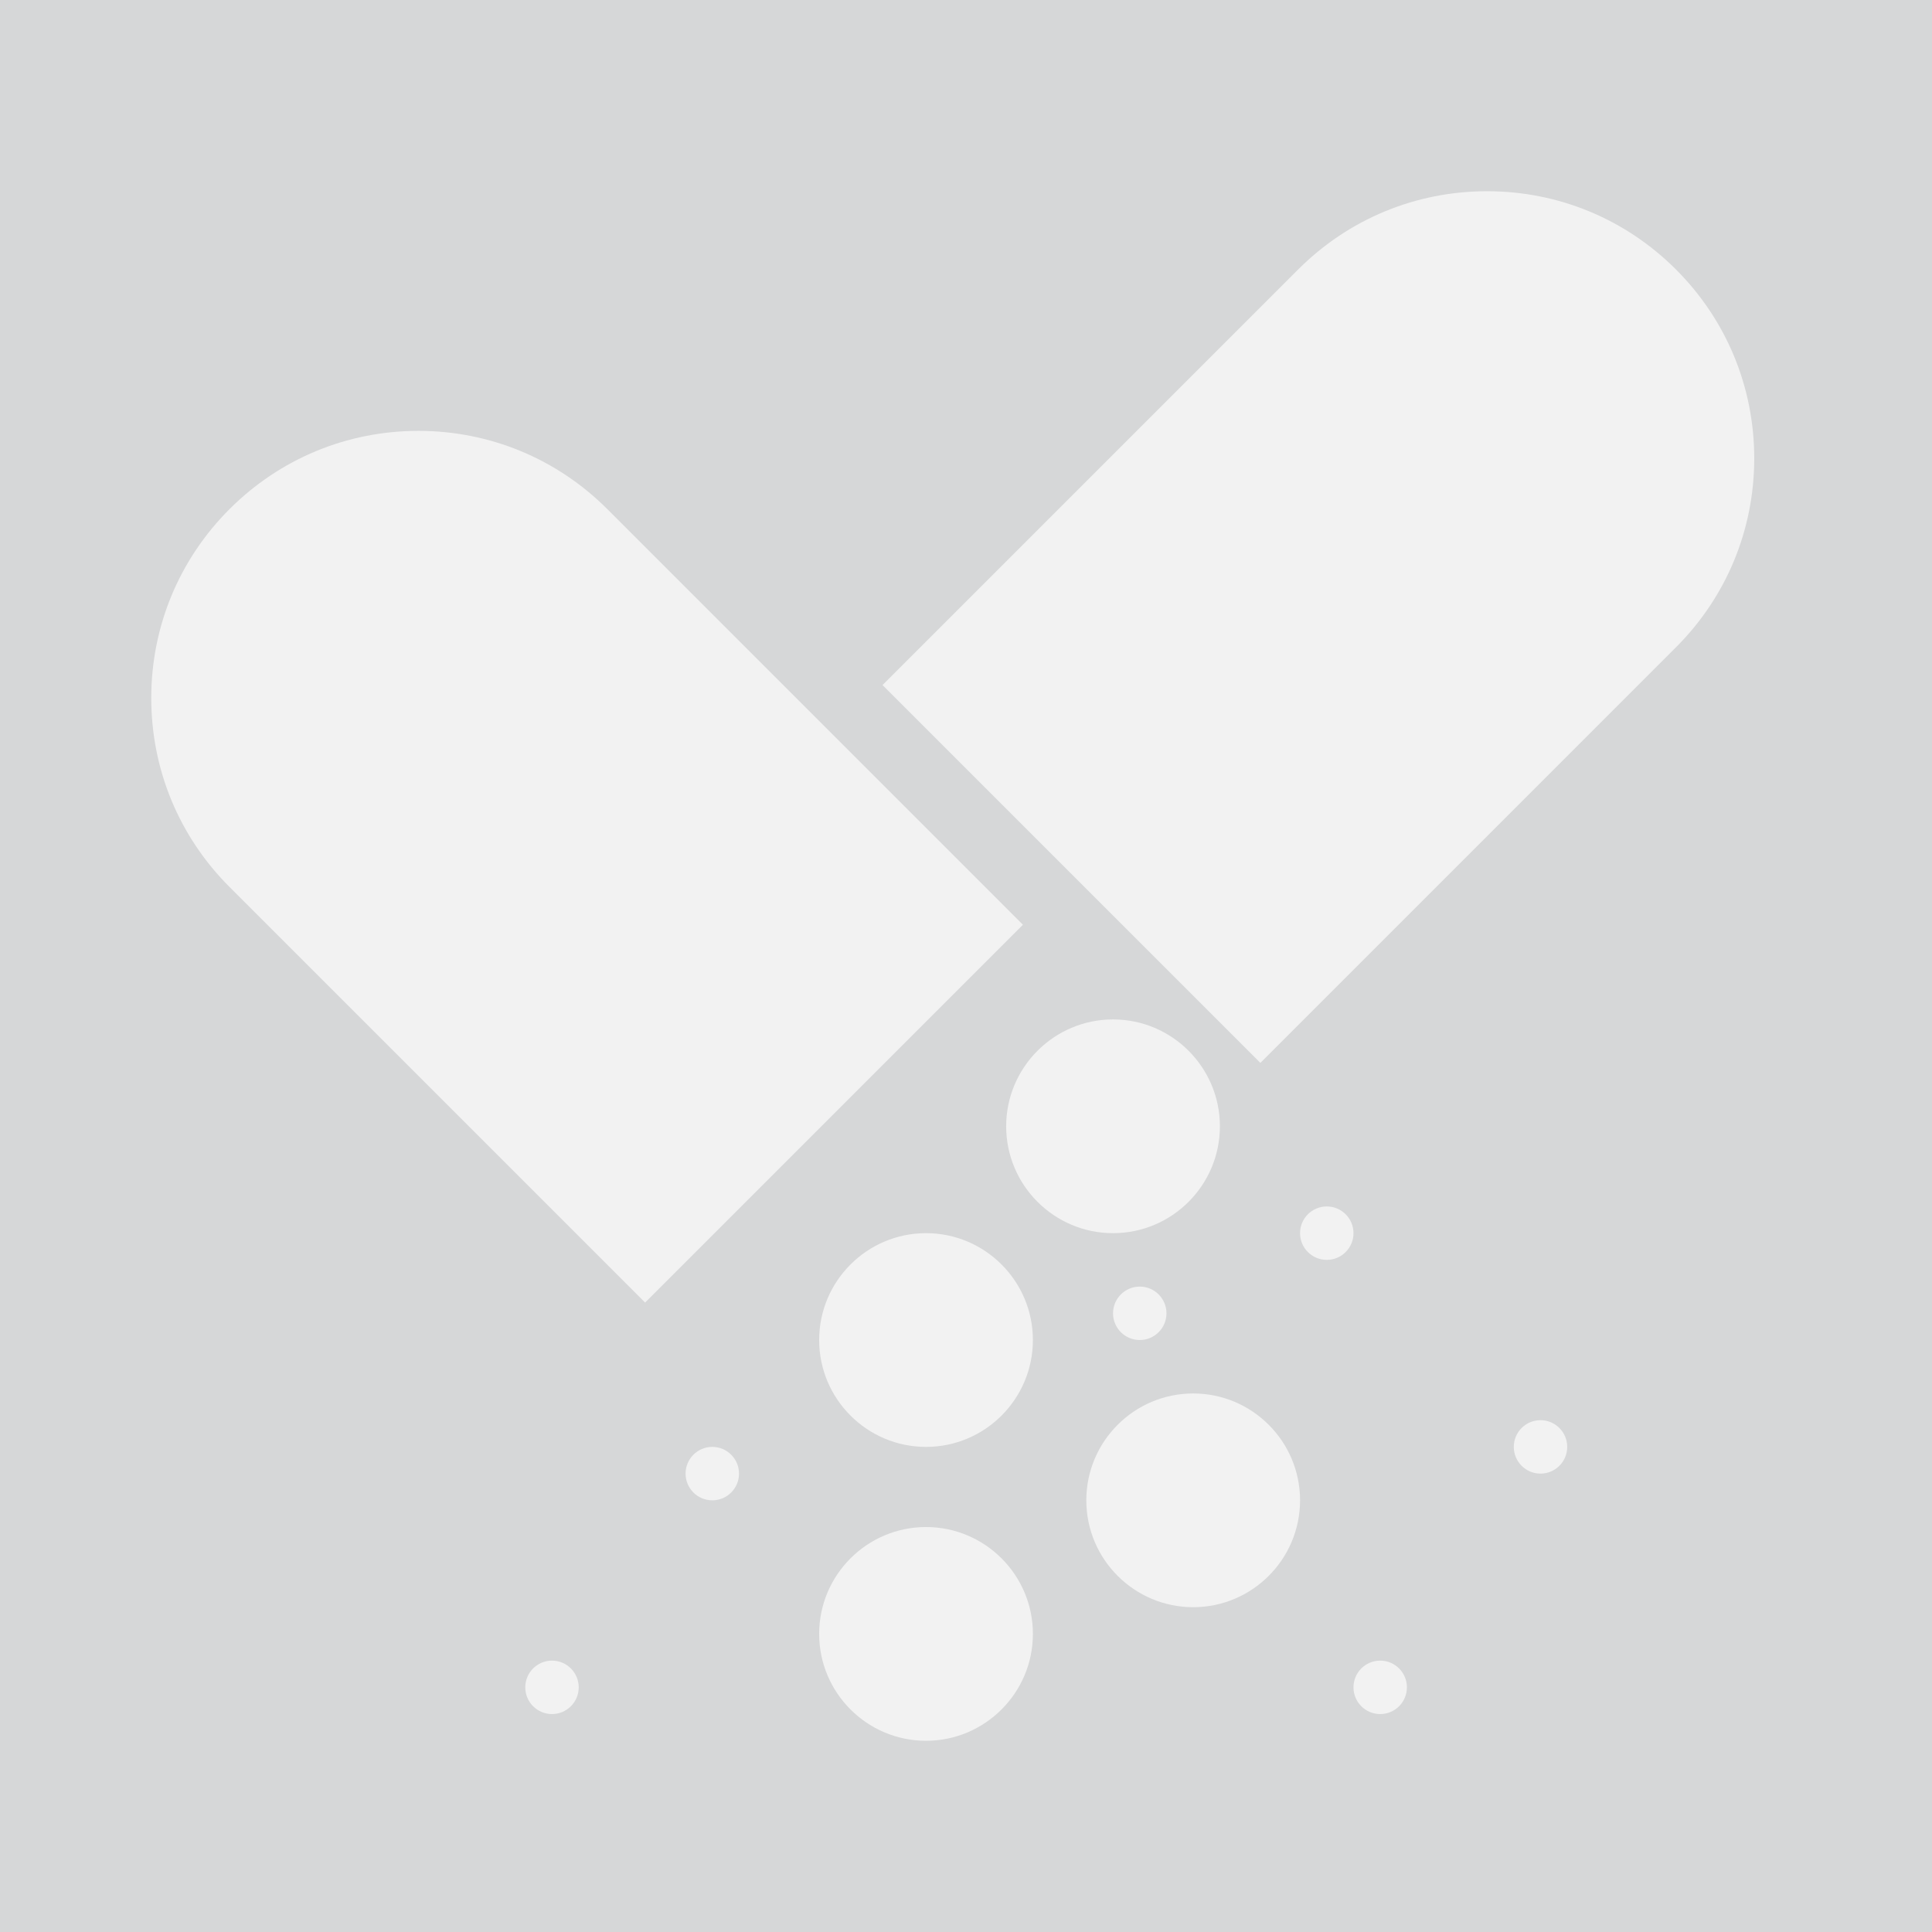 <?xml version="1.0" encoding="utf-8"?>
<!-- Generator: Adobe Illustrator 16.0.0, SVG Export Plug-In . SVG Version: 6.00 Build 0)  -->
<!DOCTYPE svg PUBLIC "-//W3C//DTD SVG 1.1//EN" "http://www.w3.org/Graphics/SVG/1.1/DTD/svg11.dtd">
<svg version="1.1" id="Capa_1" xmlns="http://www.w3.org/2000/svg" xmlns:xlink="http://www.w3.org/1999/xlink" x="0px" y="0px"
	 width="595.279px" height="595.281px" viewBox="0 0 595.279 595.281" enable-background="new 0 0 595.279 595.281"
	 xml:space="preserve">
<rect x="0" y="0" width="595.279" height="595.281" fill="#333333" stroke="none"/>
<rect x="0" y="0" fill="#D6D7D8" width="595.279" height="595.28"/>
<g>
	<circle fill="#F2F2F2" cx="408.799" cy="379.957" r="8.231"/>
	<circle fill="#F2F2F2" cx="425.26" cy="519.896" r="8.232"/>
	<circle fill="#F2F2F2" cx="219.469" cy="454.042" r="8.232"/>
	<circle fill="#F2F2F2" cx="351.176" cy="404.652" r="8.231"/>
	<circle fill="#F2F2F2" cx="474.652" cy="445.811" r="8.231"/>
	<circle fill="#F2F2F2" cx="170.078" cy="519.896" r="8.232"/>
	<path fill="#F2F2F2" d="M187.127,156.869c-15.549-15.541-36.219-24.111-58.206-24.111c-21.987,0-42.656,8.569-58.205,24.111
		c-15.549,15.549-24.111,36.219-24.111,58.214c0,21.987,8.56,42.656,24.111,58.206l128.05,128.054L315.179,284.93L187.127,156.869z"
		/>
	<path fill="#F2F2F2" d="M516.394,83.031c-15.55-15.549-36.22-24.111-58.206-24.111c-21.987,0-42.655,8.561-58.205,24.111
		L271.93,211.083l116.413,116.413l128.053-128.06c15.55-15.542,24.111-36.212,24.111-58.199
		C540.507,119.25,531.944,98.581,516.394,83.031z"/>
	<path fill="#F2F2F2" d="M375.871,347.031c0-18.159-14.768-32.93-32.927-32.93c-18.16,0-32.928,14.771-32.928,32.93
		c0,18.157,14.768,32.925,32.928,32.925C361.103,379.956,375.871,365.188,375.871,347.031z"/>
	<path fill="#F2F2F2" d="M285.323,379.956c-18.16,0-32.927,14.77-32.927,32.928c0,18.159,14.768,32.927,32.927,32.927
		c18.158,0,32.928-14.768,32.928-32.927C318.249,394.725,303.481,379.956,285.323,379.956z"/>
	<path fill="#F2F2F2" d="M367.639,429.347c-18.16,0-32.928,14.768-32.928,32.927s14.768,32.927,32.928,32.927
		c18.159,0,32.929-14.768,32.929-32.927S385.798,429.347,367.639,429.347z"/>
	<path fill="#F2F2F2" d="M285.323,470.504c-18.16,0-32.927,14.768-32.927,32.927c0,18.16,14.768,32.931,32.927,32.931
		c18.158,0,32.928-14.771,32.928-32.931C318.251,485.272,303.481,470.504,285.323,470.504z"/>
</g>
</svg>
